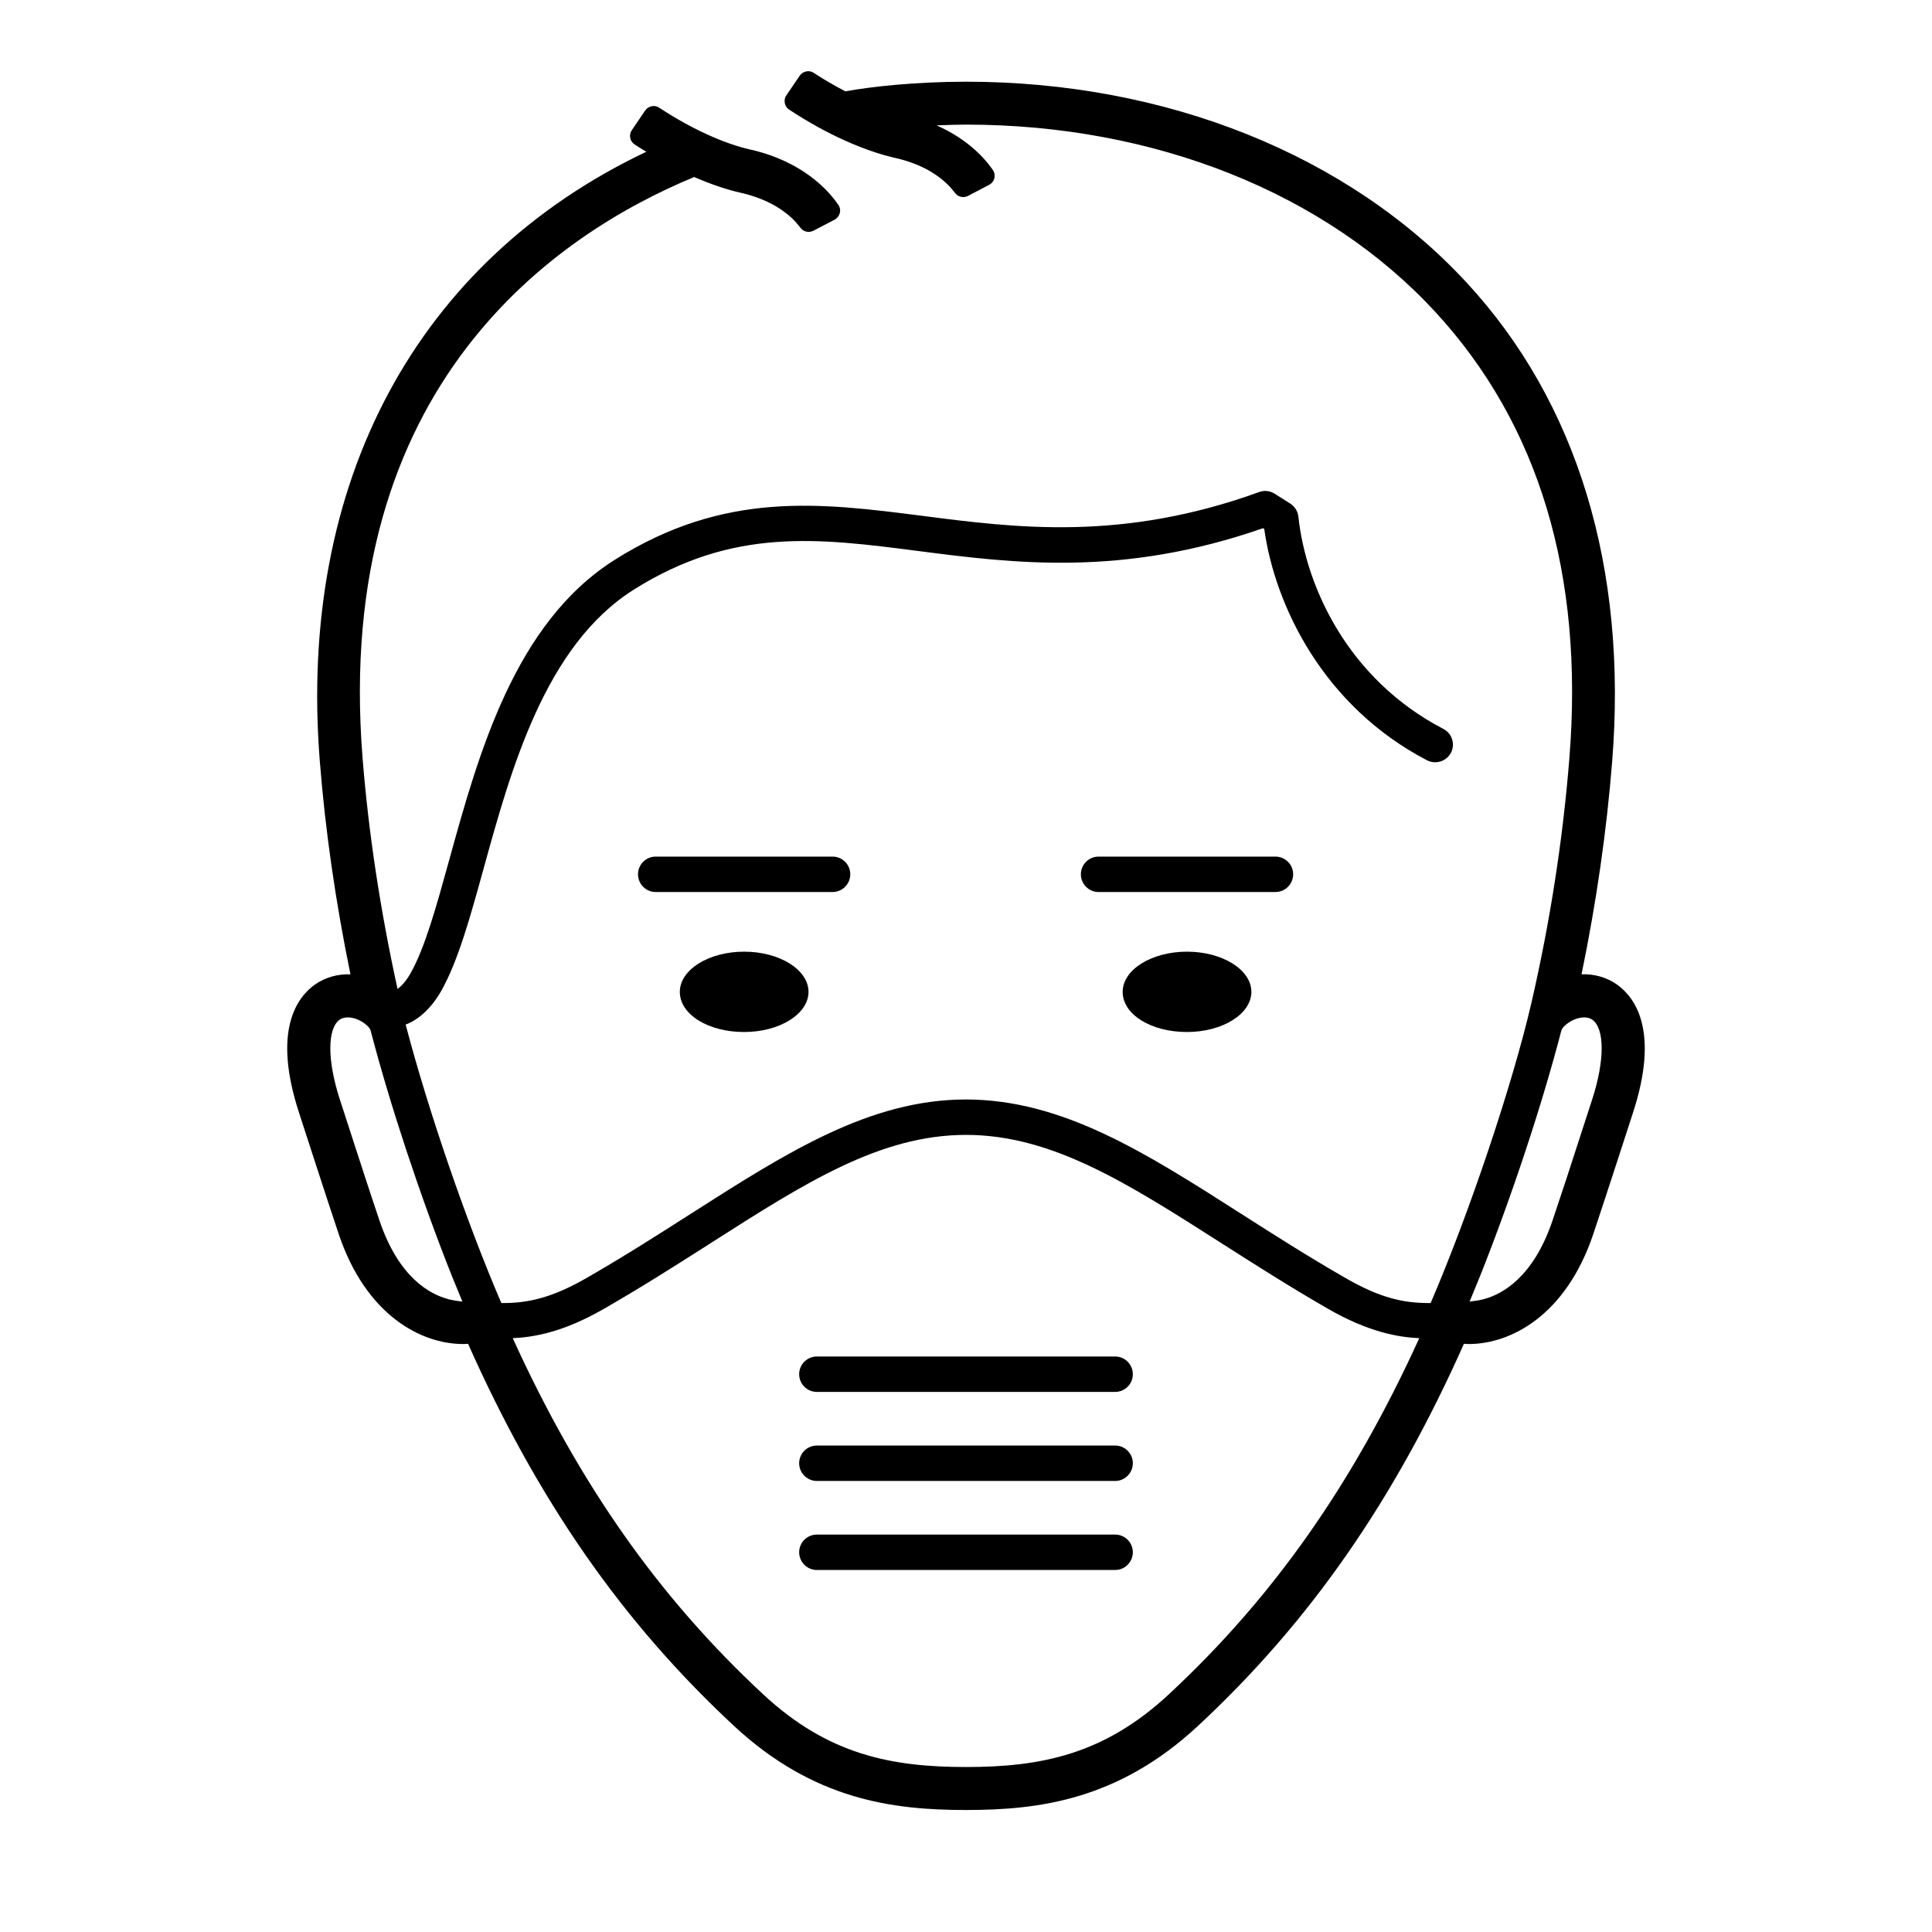 <svg width="48" height="48" viewBox="0 0 48 48" fill="none" xmlns="http://www.w3.org/2000/svg">
<path fill-rule="evenodd" clip-rule="evenodd" d="M32.128 21.721C32.128 21.479 31.931 21.282 31.689 21.282H27.293C27.051 21.282 26.854 21.479 26.854 21.721C26.854 21.964 27.051 22.162 27.293 22.162H31.689C31.931 22.162 32.128 21.964 32.128 21.721Z" fill="black"/>
<path fill-rule="evenodd" clip-rule="evenodd" d="M27.892 24.643C27.892 25.202 28.593 25.64 29.49 25.64C30.372 25.64 31.09 25.193 31.09 24.643C31.09 24.093 30.372 23.644 29.49 23.644C28.609 23.644 27.892 24.093 27.892 24.643Z" fill="black"/>
<path fill-rule="evenodd" clip-rule="evenodd" d="M21.125 21.721C21.125 21.479 20.928 21.282 20.686 21.282H16.29C16.048 21.282 15.851 21.479 15.851 21.721C15.851 21.964 16.048 22.162 16.29 22.162H20.686C20.928 22.162 21.125 21.964 21.125 21.721Z" fill="black"/>
<path fill-rule="evenodd" clip-rule="evenodd" d="M16.89 24.643C16.89 25.202 17.591 25.64 18.487 25.64C19.369 25.64 20.087 25.193 20.087 24.643C20.087 24.093 19.369 23.644 18.487 23.644C17.607 23.644 16.89 24.093 16.89 24.643Z" fill="black"/>
<path fill-rule="evenodd" clip-rule="evenodd" d="M27.706 33.702H20.295C20.052 33.702 19.855 33.899 19.855 34.142C19.855 34.385 20.052 34.582 20.295 34.582H27.706C27.948 34.582 28.145 34.385 28.145 34.142C28.145 33.899 27.948 33.702 27.706 33.702Z" fill="black"/>
<path fill-rule="evenodd" clip-rule="evenodd" d="M27.706 35.914H20.295C20.052 35.914 19.855 36.111 19.855 36.353C19.855 36.596 20.052 36.794 20.295 36.794H27.706C27.948 36.794 28.145 36.596 28.145 36.353C28.145 36.111 27.948 35.914 27.706 35.914Z" fill="black"/>
<path fill-rule="evenodd" clip-rule="evenodd" d="M27.706 38.126H20.295C20.052 38.126 19.855 38.323 19.855 38.565C19.855 38.808 20.052 39.006 20.295 39.006H27.706C27.948 39.006 28.145 38.808 28.145 38.565C28.145 38.323 27.948 38.126 27.706 38.126Z" fill="black"/>
<path fill-rule="evenodd" clip-rule="evenodd" d="M11.488 32.337C11.348 32.322 11.23 32.301 11.138 32.278L11.111 32.269C10.688 32.153 9.908 31.748 9.428 30.324C9.178 29.584 8.975 28.953 8.794 28.397L8.446 27.324C8.129 26.355 8.127 25.555 8.441 25.332C8.494 25.295 8.563 25.277 8.639 25.277C8.779 25.277 8.944 25.336 9.08 25.445C9.176 25.52 9.2 25.577 9.206 25.596C9.685 27.436 10.436 29.706 11.215 31.672L11.488 32.337ZM24 43.901C22.142 43.901 20.574 43.594 18.964 42.098C16.37 39.689 14.391 36.874 12.739 33.247C13.267 33.221 13.993 33.1 15.01 32.514C15.942 31.978 16.786 31.441 17.601 30.921L17.649 30.89C20.005 29.385 21.866 28.197 24 28.196C26.134 28.197 27.995 29.385 30.355 30.892C31.183 31.42 32.038 31.966 32.989 32.514C34.008 33.1 34.734 33.221 35.261 33.247C33.608 36.875 31.629 39.689 29.036 42.098C27.426 43.594 25.858 43.901 24 43.901ZM39.554 27.325L39.206 28.397C39.026 28.954 38.822 29.584 38.572 30.324C38.091 31.748 37.311 32.154 36.885 32.271L36.867 32.277C36.772 32.302 36.653 32.322 36.512 32.338L36.785 31.671C37.564 29.707 38.316 27.437 38.792 25.601C38.807 25.554 38.851 25.5 38.92 25.445C39.052 25.34 39.216 25.277 39.36 25.277C39.439 25.277 39.507 25.297 39.559 25.333C39.873 25.555 39.871 26.355 39.554 27.325ZM40.175 24.462C39.924 24.283 39.611 24.194 39.293 24.206C39.66 22.425 39.917 20.646 40.054 18.917C40.438 14.109 39.188 9.995 36.438 7.021C33.506 3.849 28.973 2.03 24 2.03C22.753 2.03 21.639 2.153 21.002 2.269C20.721 2.121 20.487 1.985 20.269 1.844L20.218 1.81C20.105 1.735 19.949 1.766 19.87 1.879L19.537 2.369C19.498 2.424 19.484 2.494 19.498 2.561C19.51 2.628 19.551 2.688 19.607 2.724L19.66 2.758C20.523 3.324 21.464 3.748 22.241 3.924C23.098 4.116 23.522 4.529 23.699 4.758L23.733 4.8C23.806 4.894 23.934 4.923 24.046 4.869L24.578 4.591C24.643 4.556 24.689 4.497 24.705 4.426C24.722 4.356 24.708 4.281 24.665 4.22L24.623 4.162C24.473 3.953 24.06 3.464 23.27 3.115C23.544 3.103 23.826 3.096 24 3.096C28.68 3.096 32.928 4.79 35.655 7.744C38.233 10.537 39.356 14.268 38.991 18.833C38.83 20.852 38.513 22.896 38.049 24.909C37.582 26.931 36.508 30.132 35.544 32.374H35.508C34.887 32.374 34.31 32.261 33.427 31.751C32.484 31.209 31.64 30.67 30.823 30.148C28.447 28.63 26.394 27.319 23.997 27.316C21.608 27.319 19.554 28.629 17.175 30.148C16.359 30.67 15.516 31.209 14.572 31.752C13.69 32.259 13.096 32.374 12.493 32.374H12.456C11.59 30.363 10.64 27.596 10.078 25.455C10.409 25.334 10.73 25.03 10.965 24.614C11.379 23.878 11.674 22.814 12.015 21.58C12.696 19.111 13.544 16.037 15.744 14.651C18.211 13.095 20.341 13.37 22.808 13.689C25.185 13.995 27.879 14.342 31.38 13.123L31.41 13.143C31.676 15.046 32.876 17.546 35.455 18.89C35.671 18.999 35.936 18.916 36.048 18.703C36.102 18.6 36.112 18.48 36.077 18.367C36.042 18.256 35.965 18.165 35.86 18.11C33.487 16.874 32.444 14.575 32.258 12.837C32.244 12.705 32.169 12.584 32.057 12.512L31.67 12.267C31.554 12.193 31.414 12.177 31.285 12.224C27.879 13.458 25.239 13.116 22.908 12.815C20.386 12.493 18.003 12.187 15.274 13.908C12.789 15.474 11.889 18.73 11.163 21.357C10.839 22.529 10.56 23.542 10.2 24.181C10.078 24.397 9.957 24.511 9.877 24.571C9.449 22.619 9.156 20.69 9.008 18.833C8.268 9.552 13.84 5.811 17.228 4.406L17.247 4.398C17.661 4.578 18.049 4.709 18.401 4.789C19.258 4.982 19.683 5.395 19.86 5.625L19.891 5.664C19.965 5.759 20.095 5.788 20.206 5.734L20.737 5.457C20.801 5.423 20.847 5.363 20.865 5.292C20.883 5.221 20.869 5.145 20.825 5.086L20.783 5.027C20.571 4.73 19.937 4.008 18.643 3.716C17.993 3.57 17.186 3.203 16.429 2.709L16.378 2.676C16.266 2.6 16.111 2.63 16.03 2.744L15.697 3.235C15.659 3.29 15.644 3.36 15.658 3.427C15.67 3.493 15.711 3.552 15.768 3.59L15.82 3.623C15.898 3.674 15.979 3.723 16.058 3.77C10.348 6.482 7.393 11.995 7.946 18.917C8.081 20.631 8.338 22.411 8.707 24.207C8.391 24.195 8.078 24.283 7.825 24.461C7.388 24.77 6.756 25.596 7.433 27.656C7.433 27.656 8.155 29.889 8.417 30.665C9.095 32.676 10.459 33.392 11.509 33.392C11.549 33.392 11.587 33.389 11.629 33.386C13.364 37.286 15.464 40.304 18.237 42.881C20.212 44.715 22.174 44.969 24 44.969C25.826 44.969 27.788 44.715 29.763 42.88C32.535 40.303 34.636 37.285 36.371 33.386C36.411 33.389 36.45 33.392 36.49 33.392C37.541 33.392 38.905 32.676 39.583 30.665C39.843 29.895 40.567 27.658 40.567 27.658C41.244 25.596 40.611 24.771 40.175 24.462Z" fill="black"/>
</svg>
